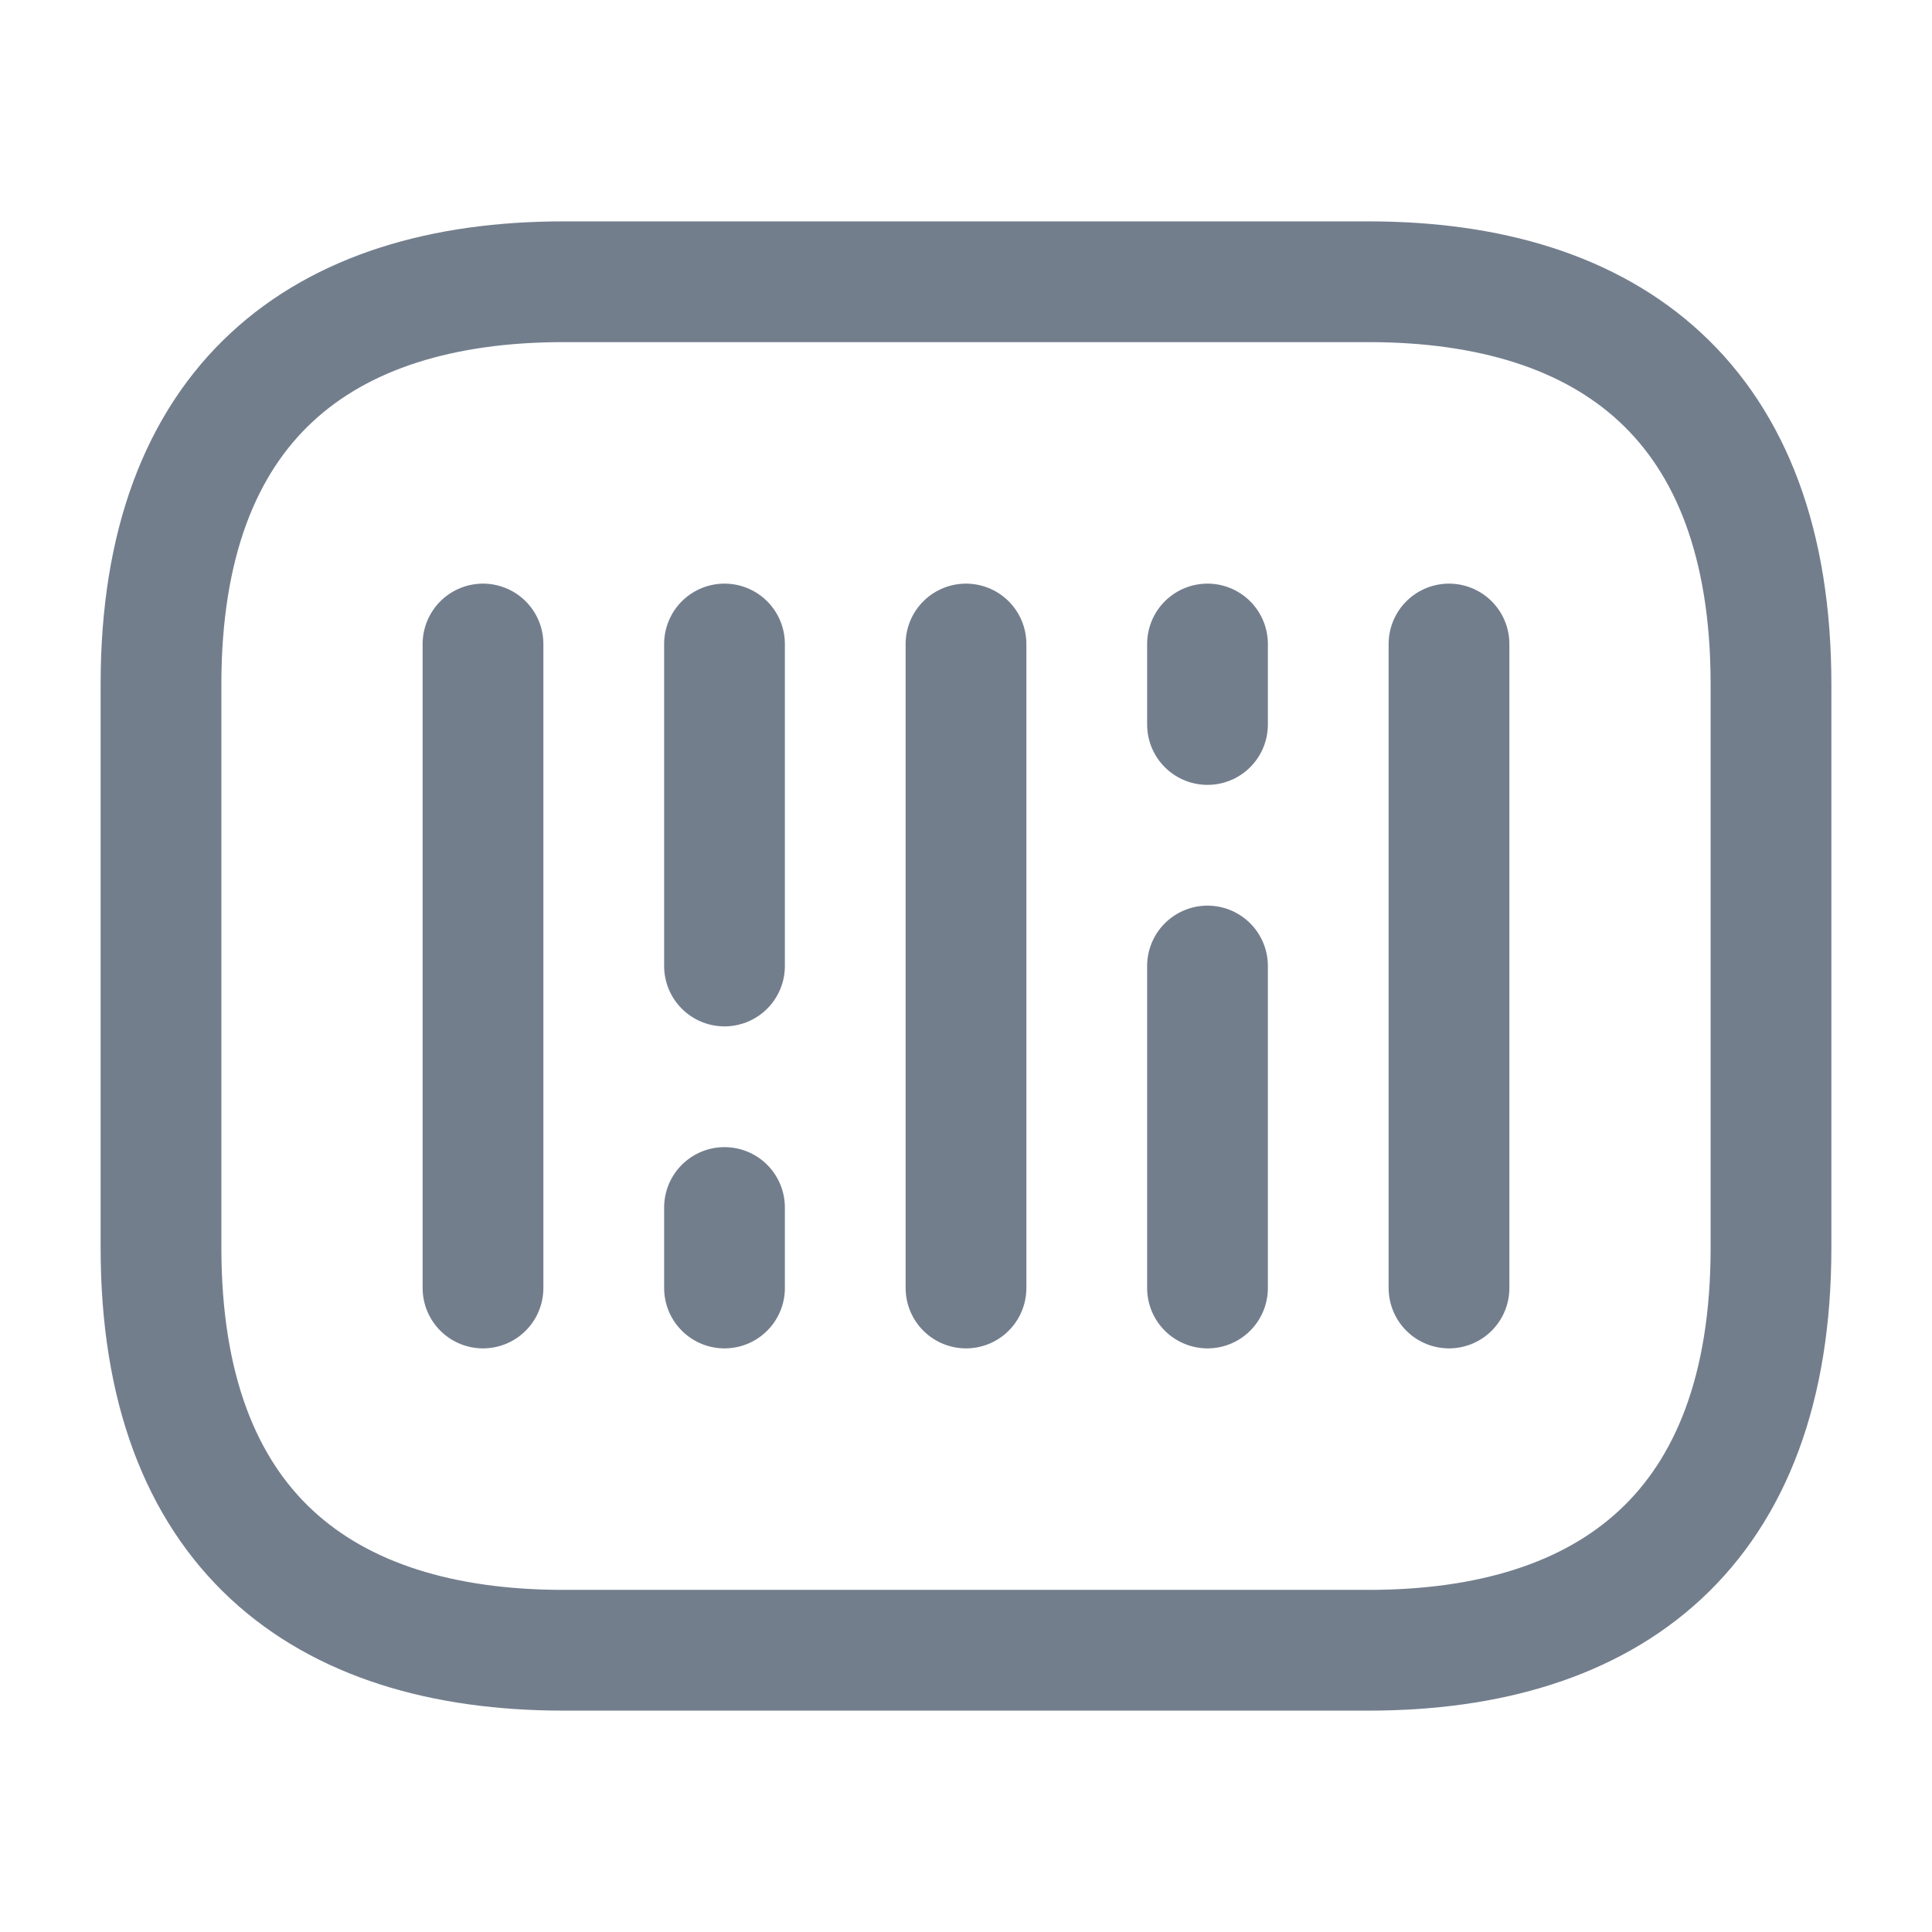 <svg width="24" height="24" viewBox="0 0 24 24" fill="none" xmlns="http://www.w3.org/2000/svg">
<path d="M17 20.5H7C4 20.5 2 19 2 15.5V8.5C2 5 4 3.5 7 3.5H17C20 3.5 22 5 22 8.5V15.5C22 19 20 20.5 17 20.5Z" stroke="#737E8D" stroke-width="1.5" stroke-miterlimit="10" stroke-linecap="round" stroke-linejoin="round"/>
<path d="M6 8V16" stroke="#737E8D" stroke-width="1.5" stroke-miterlimit="10" stroke-linecap="round" stroke-linejoin="round"/>
<path d="M9 8V12" stroke="#737E8D" stroke-width="1.5" stroke-miterlimit="10" stroke-linecap="round" stroke-linejoin="round"/>
<path d="M9 15V16" stroke="#737E8D" stroke-width="1.5" stroke-miterlimit="10" stroke-linecap="round" stroke-linejoin="round"/>
<path d="M15 8V9" stroke="#737E8D" stroke-width="1.5" stroke-miterlimit="10" stroke-linecap="round" stroke-linejoin="round"/>
<path d="M12 8V16" stroke="#737E8D" stroke-width="1.5" stroke-miterlimit="10" stroke-linecap="round" stroke-linejoin="round"/>
<path d="M15 12V16" stroke="#737E8D" stroke-width="1.5" stroke-miterlimit="10" stroke-linecap="round" stroke-linejoin="round"/>
<path d="M18 8V16" stroke="#737E8D" stroke-width="1.5" stroke-miterlimit="10" stroke-linecap="round" stroke-linejoin="round"/>
</svg>
